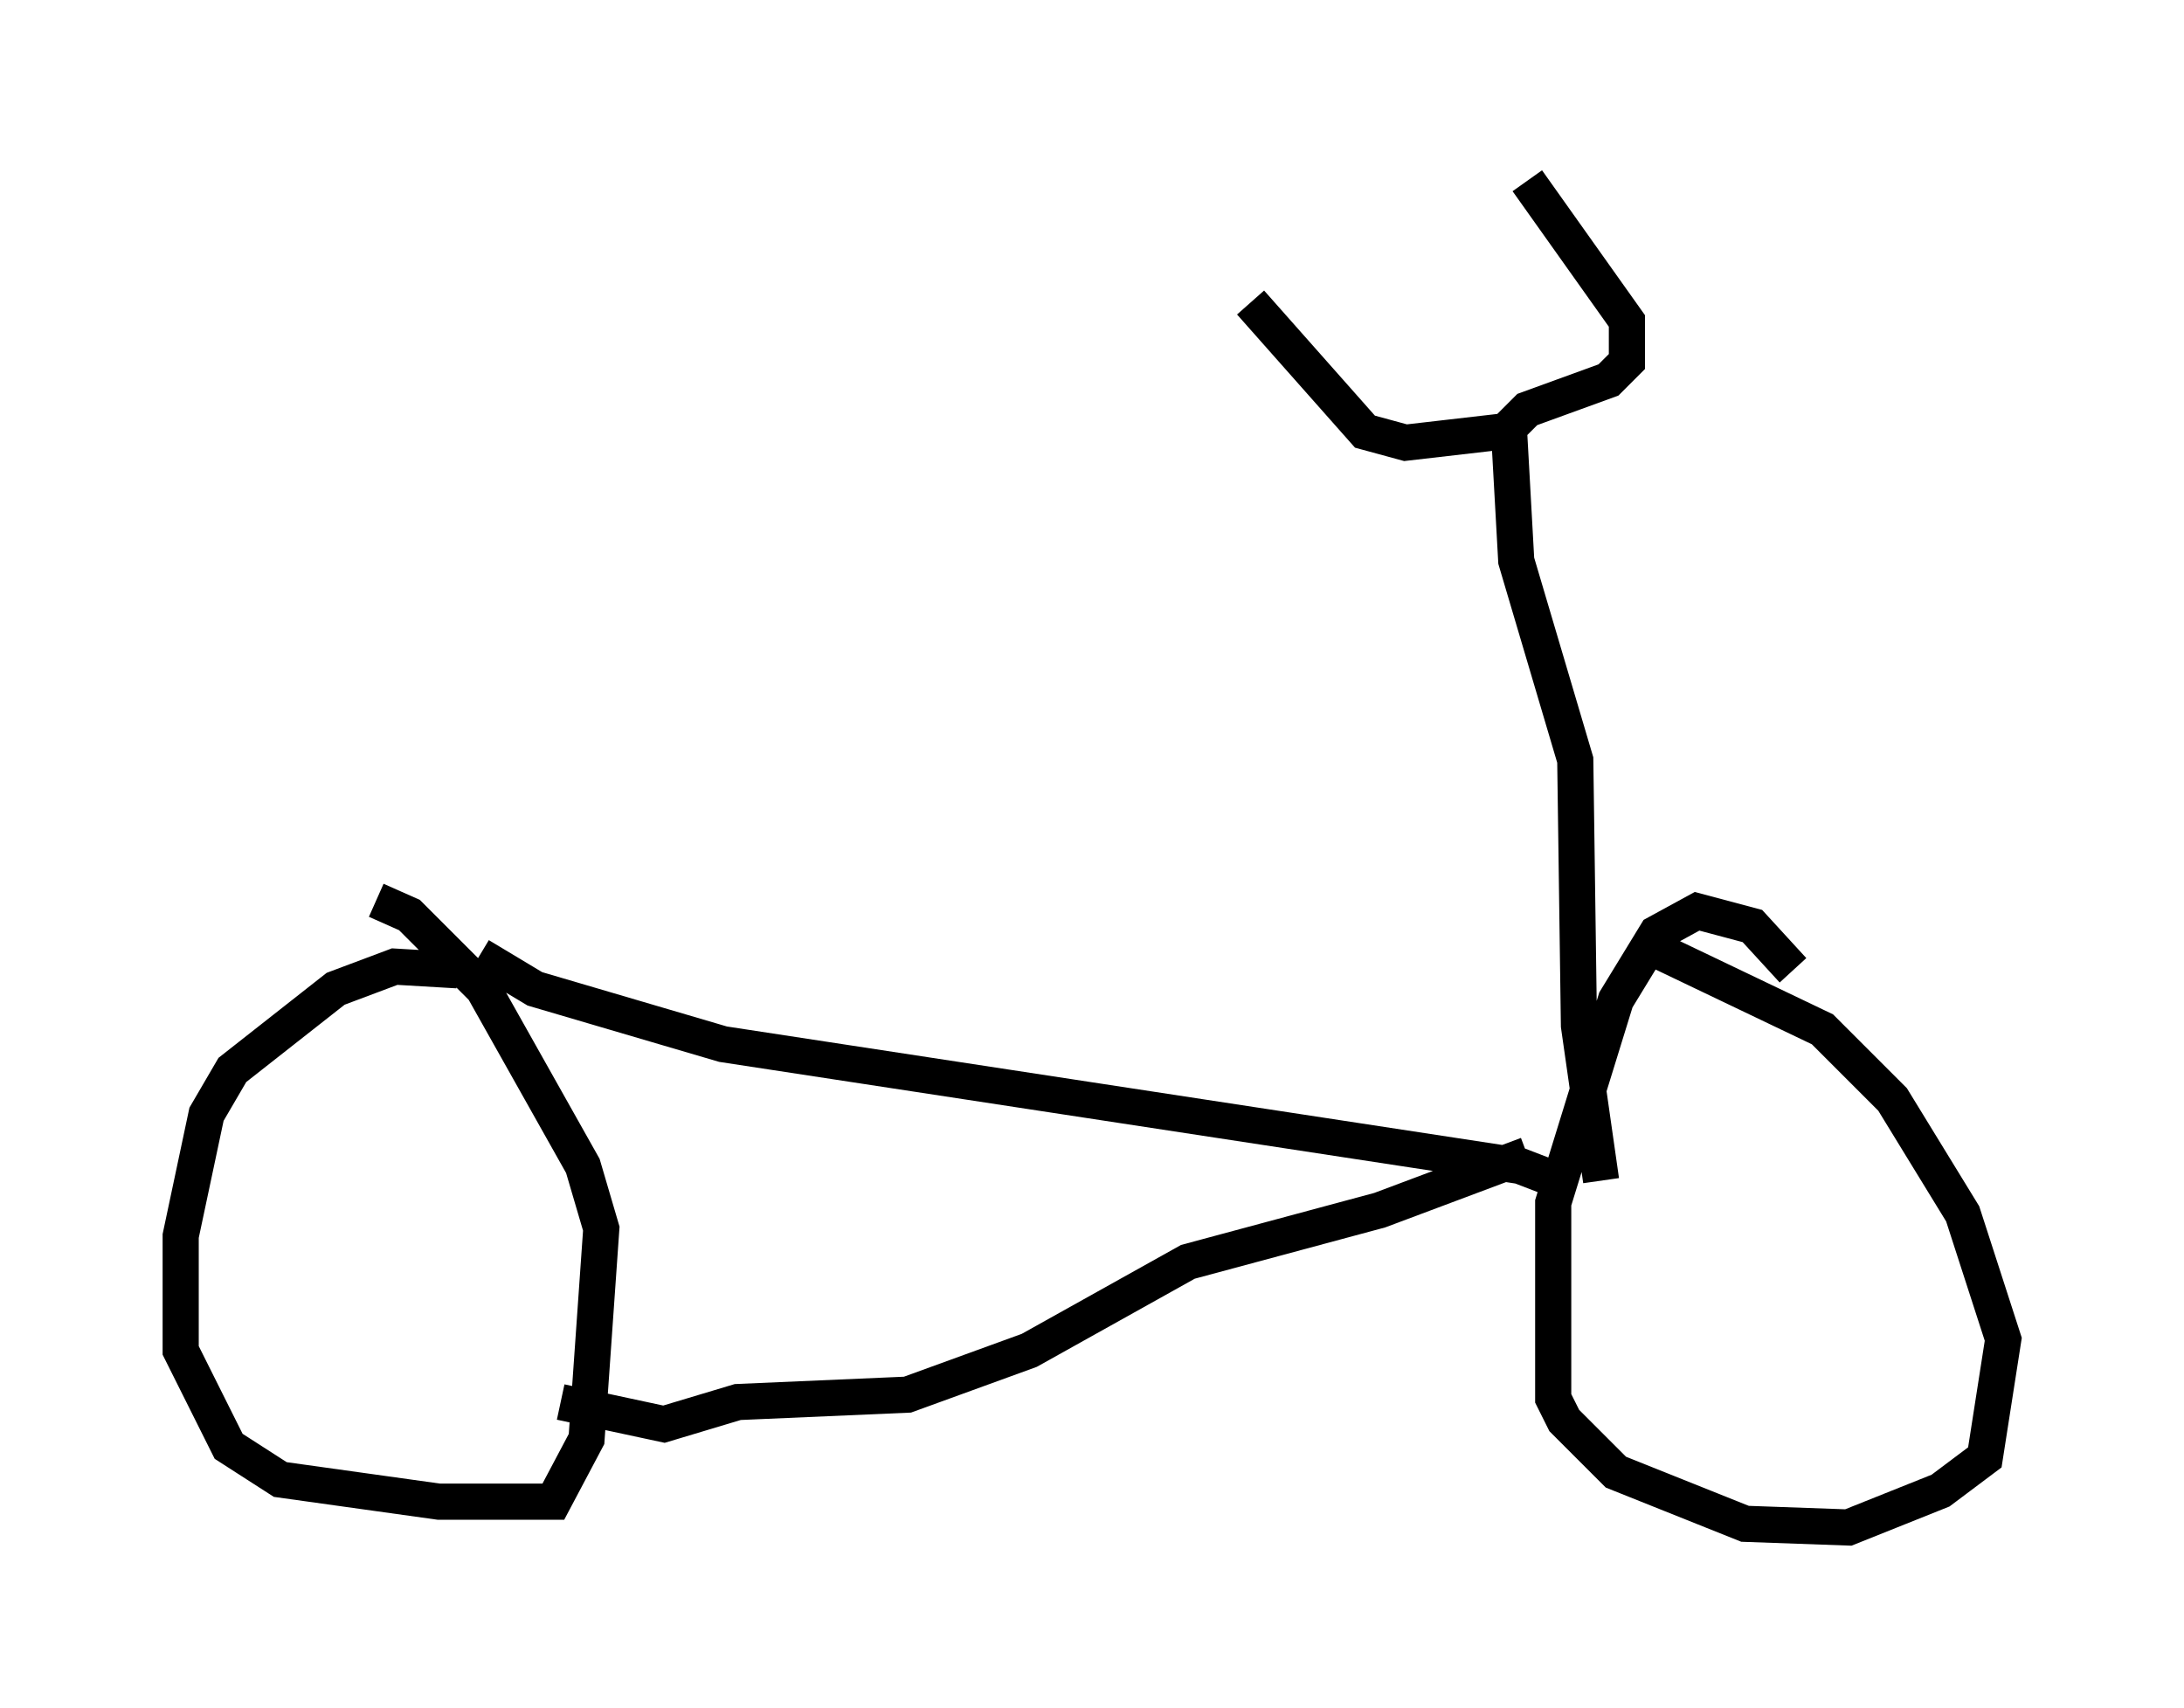 <?xml version="1.0" encoding="utf-8" ?>
<svg baseProfile="full" height="47.261" version="1.1" width="60.43" xmlns="http://www.w3.org/2000/svg" xmlns:ev="http://www.w3.org/2001/xml-events" xmlns:xlink="http://www.w3.org/1999/xlink"><defs /><rect fill="white" height="47.261" width="60.43" x="0" y="0" /><path d="M49.713, 27.459 m-0.102, -0.613 l-1.123, -1.225 -1.531, -0.408 l-1.123, 0.613 -1.123, 1.838 l-1.735, 5.615 0.0, 5.41 l0.306, 0.613 1.429, 1.429 l3.573, 1.429 2.858, 0.102 l2.552, -1.021 1.225, -0.919 l0.51, -3.267 -1.123, -3.471 l-1.94, -3.165 -1.94, -1.94 l-4.696, -2.246 m-33.075, 0.613 l-1.735, -0.102 -1.633, 0.613 l-2.858, 2.246 -0.715, 1.225 l-0.715, 3.369 0.0, 3.165 l1.327, 2.654 1.429, 0.919 l4.39, 0.613 3.165, 0.0 l0.919, -1.735 0.408, -5.819 l-0.51, -1.735 -2.756, -4.9 l-2.042, -2.042 -0.919, -0.408 m2.858, 1.531 l1.531, 0.919 5.206, 1.531 l22.05, 3.369 1.327, 0.51 m-1.123, -0.817 l-4.083, 1.531 -5.308, 1.429 l-4.39, 2.45 -3.369, 1.225 l-4.696, 0.204 -2.042, 0.613 l-2.858, -0.613 m28.788, -6.125 l-0.613, -4.288 -0.102, -7.35 l-1.633, -5.513 -0.204, -3.675 l0.51, -0.51 2.246, -0.817 l0.51, -0.51 0.0, -1.123 l-2.756, -3.879 m-0.715, 6.942 l-2.654, 0.306 -1.123, -0.306 l-3.165, -3.573 " fill="none" stroke="black" stroke-width="1" /></svg>